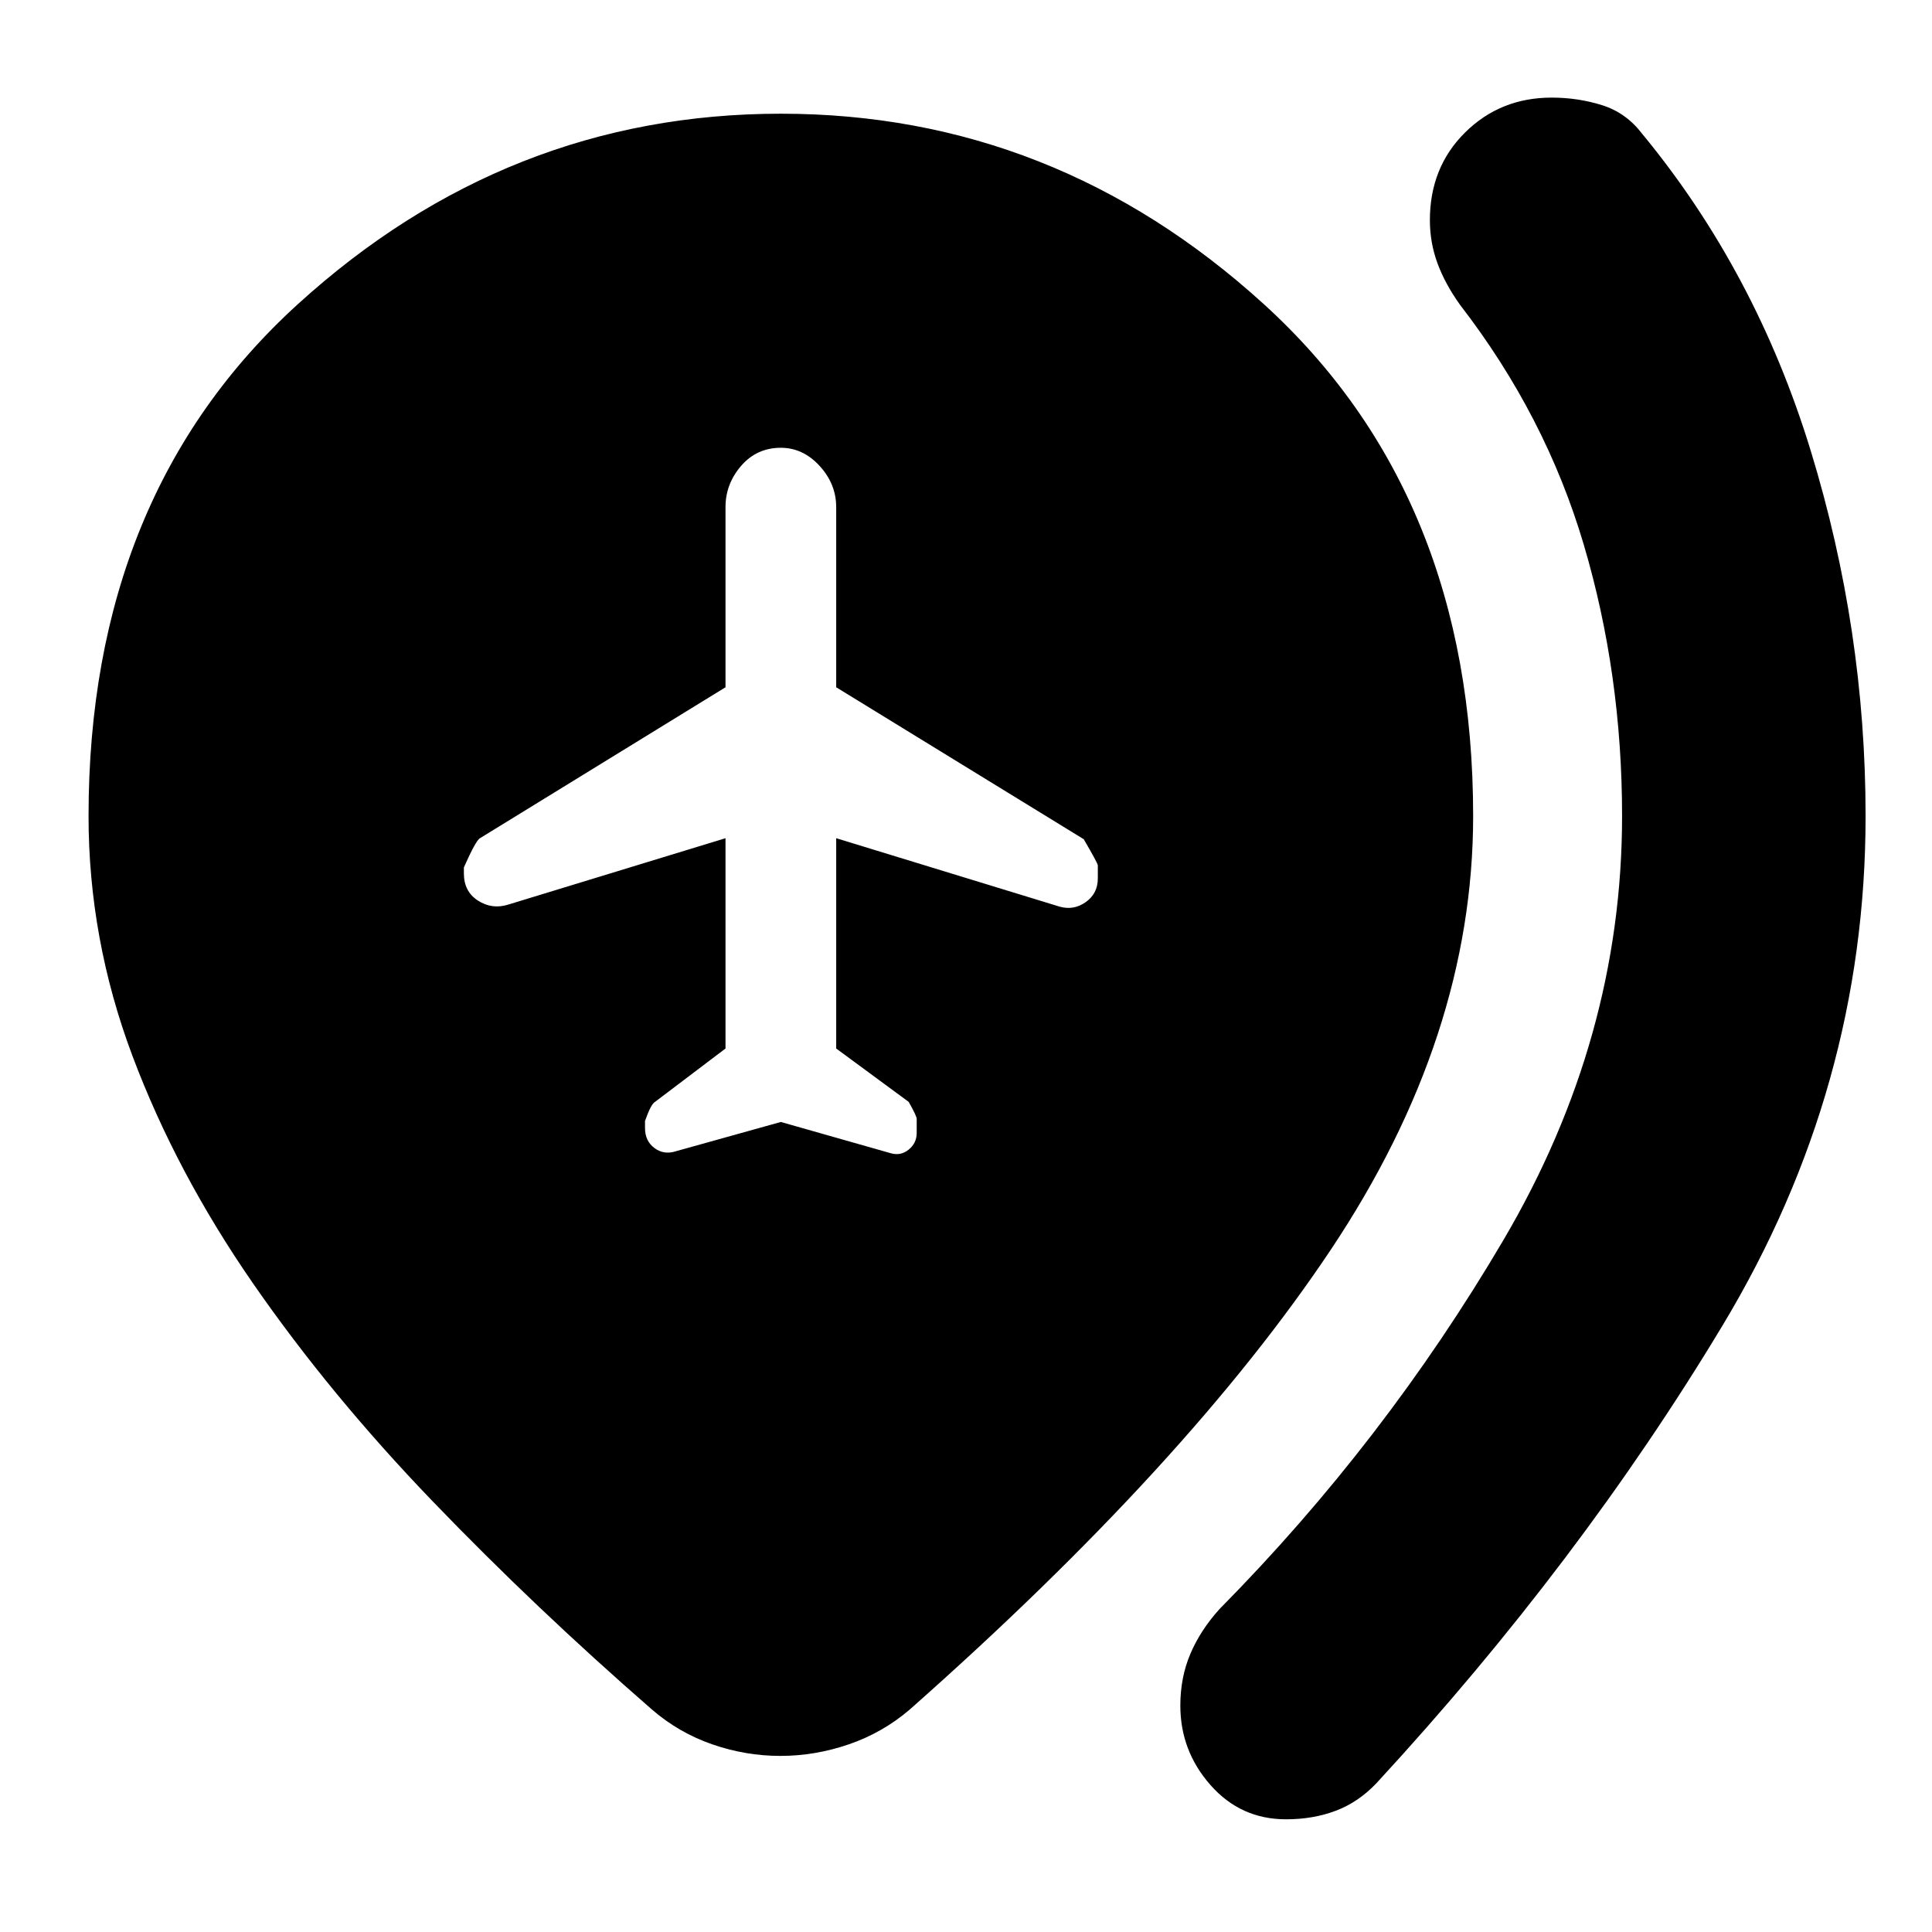 <svg xmlns="http://www.w3.org/2000/svg" height="24" viewBox="0 -960 960 960" width="24"><path d="m388-402.5 54.5 15.5q5 1.5 9-1.75t4-8.25v-7q0-1.5-4-8.5l-36-26.5v-104.5l111 34q7 2 13-2.25t6-11.75v-6.5q0-1-7-13l-123-75.5V-708q0-11.5-8.25-20.5t-19.25-9q-12 0-19.75 9T360.5-708v89.5l-122 75q-2 1-8 14.5v3q0 9 7 13.5t15 2l108-33V-439l-35 26.5q-2 1-5 9.5v3.5q0 6.5 4.75 10T336-388l52-14.5ZM639-56q-22.5 0-37.5-17t-15-39.5q0-14 5-25.75T606-160.5q82-83 141-183.25t59-210.75q0-70.5-19-134.75T725.5-808.5q-7.5-10.5-11.25-20.75t-3.75-21.35q0-26.26 17.5-43.58 17.5-17.32 43-17.32 13.07 0 25.03 3.75Q808-904 816-893.5 872.5-825 899.75-736T927-554.5q0 135-71 253T684-74q-9 9.5-20.25 13.75T639-56ZM387.76-87.5q-17.26 0-33.85-5.75T324-110.5Q266-161 215-214t-89.25-108.25q-38.25-55.25-60-113.25T44-554.5q0-159.72 104-254.36 104.01-94.64 240-94.64t240 94.64q104 94.64 104 254.36Q732-445 661.25-339T452-110.5Q438.54-99 421.78-93.25q-16.76 5.75-34.02 5.75Z"/></svg>